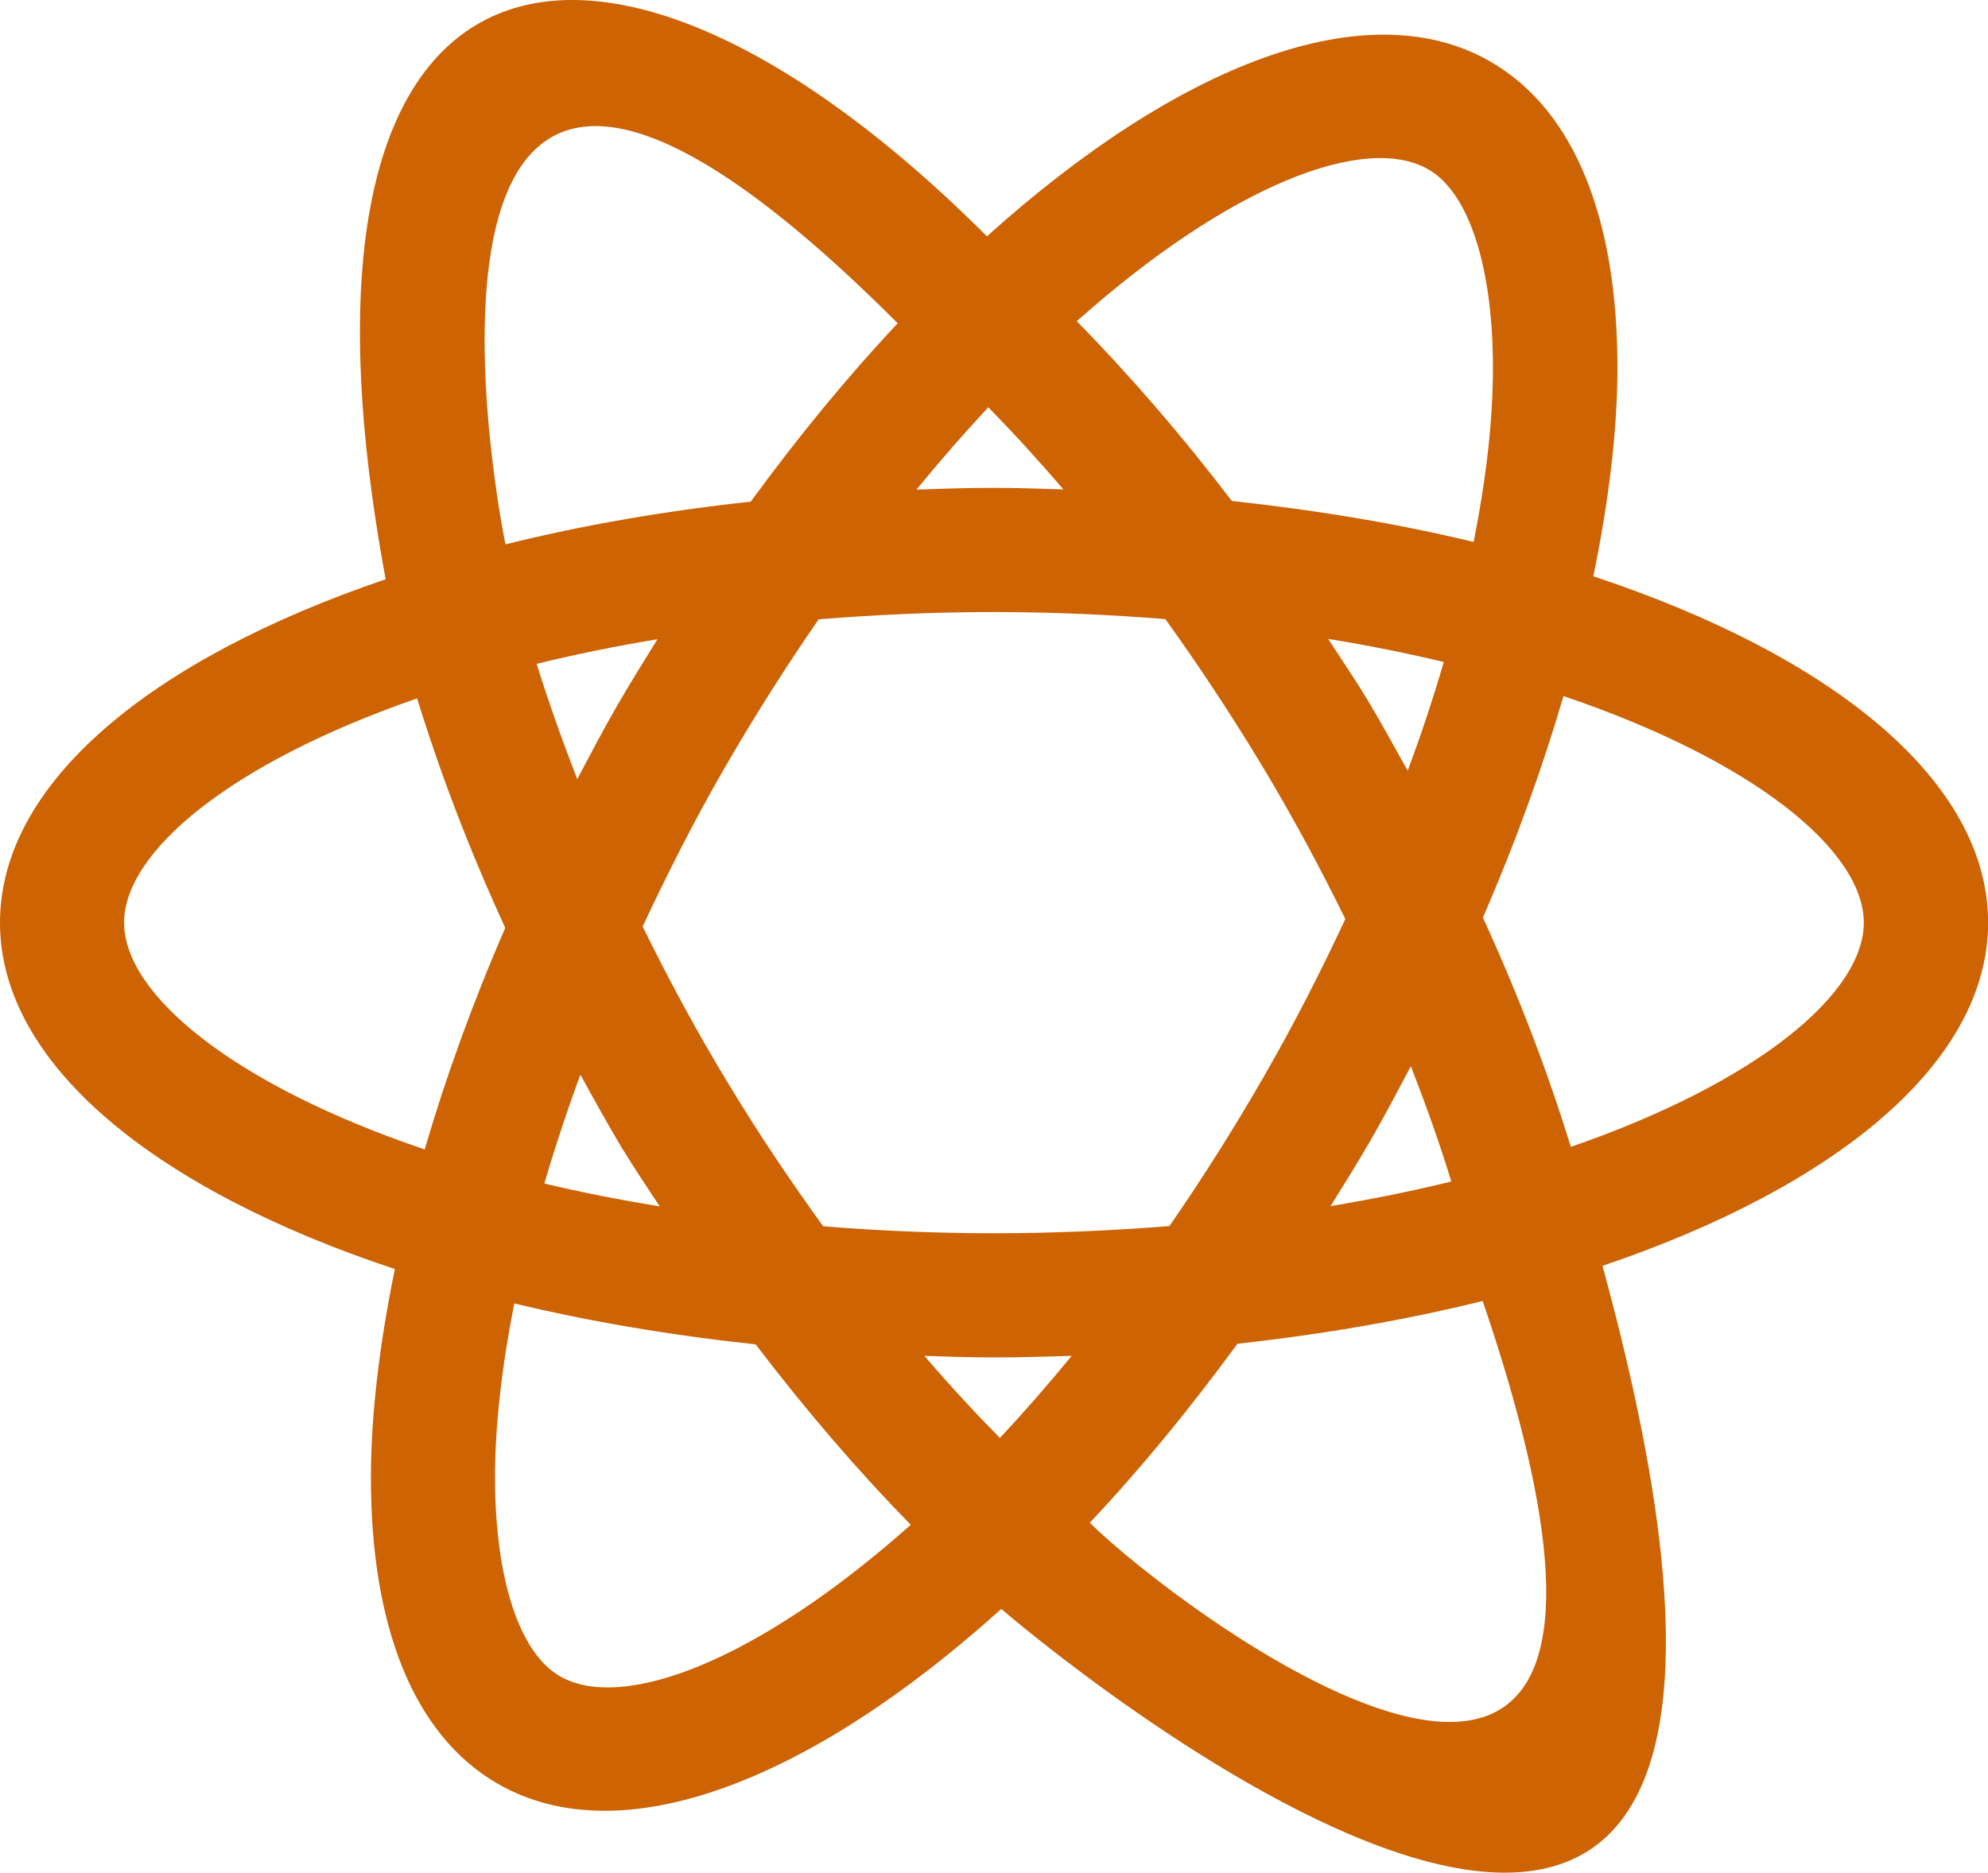 <?xml version="1.0" encoding="utf-8"?>
<!-- Generator: Adobe Illustrator 17.0.0, SVG Export Plug-In . SVG Version: 6.00 Build 0)  -->
<!DOCTYPE svg PUBLIC "-//W3C//DTD SVG 1.1//EN" "http://www.w3.org/Graphics/SVG/1.1/DTD/svg11.dtd">
<svg version="1.1" id="Layer_1" xmlns="http://www.w3.org/2000/svg" xmlns:xlink="http://www.w3.org/1999/xlink" x="0px" y="0px"
	 width="34.86px" height="32.847px" viewBox="0 0 34.86 32.847" enable-background="new 0 0 34.86 32.847" xml:space="preserve">
<path id="_x3C_Compound_Path_x3E__1_" fill="#CD6302" d="M6.763,10.16C2.654,11.557,0,13.731,0,16.183
	c0,2.484,2.727,4.684,6.924,6.076c-0.268,1.309-0.42,2.549-0.42,3.66c0,2.564,0.726,4.504,2.223,5.367
	c2.175,1.255,5.49-0.051,8.831-3.066c1.245,1.076,15.712,12.882,10.542-6.017c4.108-1.392,6.762-3.57,6.762-6.021
	c0-2.481-2.723-4.682-6.923-6.074c0.27-1.309,0.423-2.549,0.423-3.66c0-2.562-0.725-4.501-2.226-5.367
	c-2.174-1.252-5.488,0.053-8.829,3.064C10.592-2.568,4.594-1.514,6.763,10.16z M9.817,29.4c-0.711-0.41-1.135-1.71-1.137-3.481
	c0-0.935,0.123-1.969,0.338-3.057c1.316,0.316,2.736,0.557,4.233,0.718c0.884,1.16,1.797,2.224,2.72,3.164
	C13.281,29.137,10.917,30.034,9.817,29.4z M18.793,23.781c-0.422,0.512-0.843,0.997-1.26,1.44c-0.439-0.445-0.88-0.923-1.323-1.439
	c0.405,0.013,0.808,0.027,1.219,0.027C17.89,23.81,18.342,23.795,18.793,23.781z M19.11,26.708c0.883-0.935,1.75-1.993,2.589-3.139
	c1.522-0.168,2.966-0.42,4.3-0.75C30.364,35.631,20.596,28.196,19.11,26.708z M11.529,11.212c-0.238,0.383-0.478,0.768-0.707,1.165
	c-0.248,0.43-0.472,0.86-0.7,1.29c-0.266-0.687-0.506-1.362-0.712-2.023C10.077,11.48,10.784,11.335,11.529,11.212z M2.176,16.183
	c0-1.243,1.866-2.8,5.138-3.933c0.402,1.301,0.913,2.649,1.546,4.025c-0.578,1.329-1.046,2.63-1.413,3.886
	C4.094,19.026,2.176,17.443,2.176,16.183z M9.545,20.758c0.184-0.626,0.394-1.262,0.632-1.909c0.236,0.428,0.47,0.855,0.726,1.282
	c0.216,0.354,0.443,0.69,0.666,1.03C10.859,21.043,10.183,20.911,9.545,20.758z M23.332,21.155c0.238-0.382,0.477-0.765,0.707-1.163
	c0.247-0.43,0.472-0.86,0.7-1.29c0.268,0.685,0.508,1.359,0.71,2.021C24.783,20.888,24.077,21.03,23.332,21.155z M32.682,16.183
	c0,1.244-1.863,2.801-5.137,3.933c-0.4-1.299-0.911-2.647-1.542-4.022c0.578-1.329,1.045-2.63,1.413-3.885
	C30.766,13.343,32.682,14.923,32.682,16.183z M25.317,11.611c-0.183,0.627-0.392,1.261-0.633,1.907
	c-0.237-0.425-0.47-0.852-0.727-1.28c-0.217-0.355-0.445-0.688-0.668-1.032C23.999,11.321,24.677,11.458,25.317,11.611z
	 M20.435,10.859c0.573,0.797,1.126,1.633,1.657,2.507c0.552,0.913,1.047,1.834,1.499,2.753c-0.435,0.932-0.909,1.863-1.441,2.784
	c-0.534,0.929-1.085,1.794-1.644,2.602c-0.979,0.078-2.001,0.126-3.077,0.126c-1.044,0-2.038-0.045-2.995-0.122
	c-0.563-0.783-1.123-1.607-1.664-2.506c-0.554-0.91-1.049-1.833-1.501-2.752c0.436-0.932,0.908-1.866,1.439-2.785
	c0.538-0.932,1.089-1.794,1.647-2.603c0.979-0.079,2.002-0.128,3.073-0.128C18.478,10.736,19.476,10.782,20.435,10.859z
	 M15.742,5.67C14.864,6.603,14,7.656,13.164,8.799c-1.525,0.165-2.968,0.417-4.3,0.749C8.685,8.701,6.431-3.64,15.742,5.67z
	 M16.07,8.588c0.42-0.513,0.844-0.998,1.26-1.444c0.445,0.453,0.884,0.935,1.317,1.44c-0.404-0.012-0.807-0.027-1.218-0.027
	C16.97,8.557,16.521,8.572,16.07,8.588z M25.046,2.971c0.711,0.406,1.133,1.709,1.133,3.478c0,0.938-0.122,1.97-0.338,3.057
	c-1.316-0.318-2.742-0.557-4.24-0.719c-0.884-1.159-1.797-2.214-2.72-3.153C21.574,3.235,23.944,2.334,25.046,2.971z"/>
</svg>
